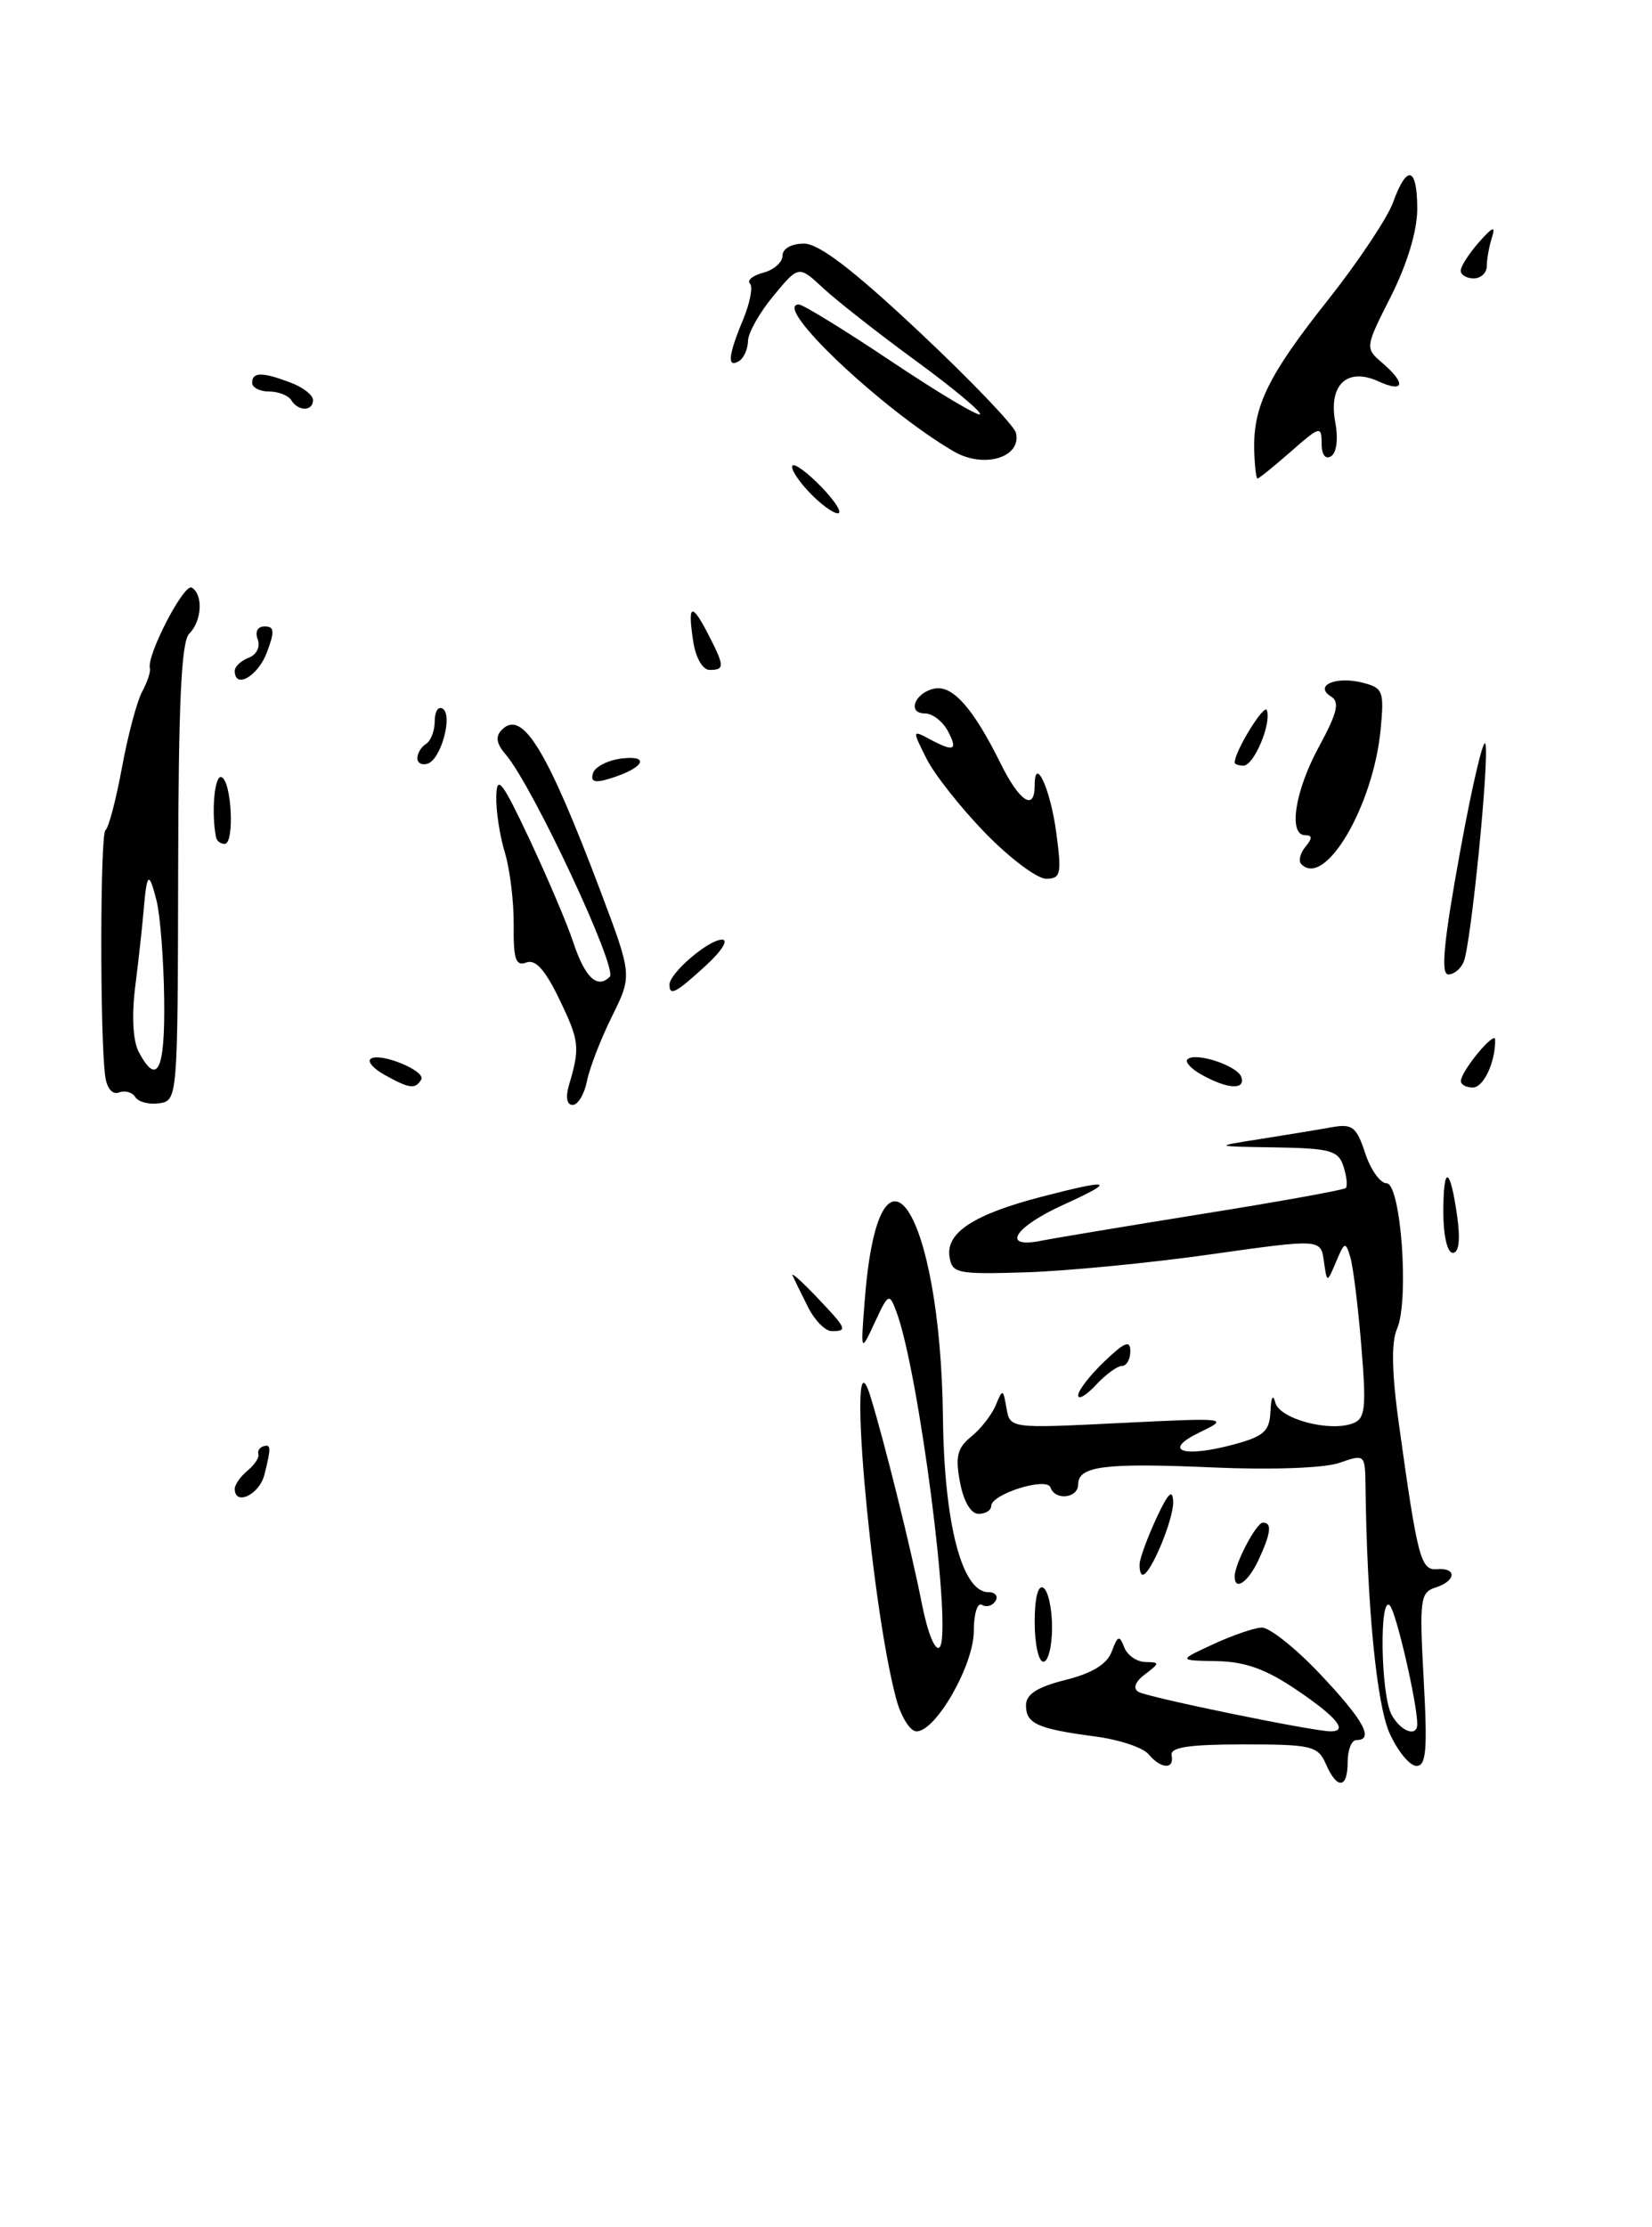 <?xml version="1.0" encoding="UTF-8" standalone="no"?>
<!DOCTYPE svg PUBLIC "-//W3C//DTD SVG 1.1//EN" "http://www.w3.org/Graphics/SVG/1.1/DTD/svg11.dtd" >
<svg xmlns="http://www.w3.org/2000/svg" xmlns:xlink="http://www.w3.org/1999/xlink" version="1.1" viewBox="0 0 190 256">
 <g >
 <path fill="currentColor"
d=" M 168.36 110.50 C 169.20 108.31 171.27 87.62 170.85 85.54 C 170.66 84.57 169.34 90.12 167.93 97.88 C 166.04 108.23 165.68 112.00 166.57 112.00 C 167.24 112.00 168.04 111.33 168.36 110.50 Z  M 152.49 202.75 C 151.57 200.67 150.86 200.50 143.00 200.50 C 136.73 200.50 134.57 200.83 134.75 201.75 C 135.08 203.41 133.53 203.34 132.10 201.63 C 131.48 200.87 128.72 199.95 125.97 199.59 C 119.32 198.71 118.00 198.12 118.00 196.01 C 118.00 194.74 119.29 193.91 122.54 193.09 C 125.63 192.32 127.34 191.27 127.87 189.81 C 128.55 187.98 128.75 187.91 129.30 189.34 C 129.65 190.25 130.74 191.01 131.72 191.03 C 133.41 191.06 133.41 191.13 131.69 192.44 C 130.56 193.29 130.27 194.05 130.93 194.46 C 131.93 195.08 151.02 199.00 153.04 199.00 C 155.09 199.00 153.76 197.37 149.15 194.25 C 145.62 191.85 143.20 190.98 139.93 190.93 C 135.50 190.85 135.50 190.85 139.50 189.00 C 141.70 187.98 144.22 187.11 145.10 187.07 C 145.99 187.03 149.03 189.45 151.85 192.44 C 156.83 197.70 158.09 200.00 156.00 200.00 C 155.45 200.00 155.00 201.12 155.00 202.50 C 155.00 205.61 153.79 205.73 152.49 202.75 Z  M 159.82 199.22 C 158.33 195.90 157.22 184.61 157.05 170.80 C 157.00 167.14 156.97 167.12 154.04 168.14 C 152.31 168.74 146.30 168.96 139.58 168.67 C 127.04 168.12 124.00 168.50 124.00 170.62 C 124.00 172.21 121.34 172.51 120.82 170.97 C 120.41 169.72 114.00 171.72 114.00 173.10 C 114.00 173.59 113.35 174.00 112.55 174.00 C 111.66 174.00 110.82 172.57 110.41 170.36 C 109.85 167.41 110.10 166.41 111.72 165.11 C 112.81 164.22 114.08 162.60 114.53 161.50 C 115.31 159.60 115.37 159.62 115.76 161.85 C 116.16 164.19 116.16 164.19 128.83 163.56 C 141.21 162.95 141.42 162.97 138.00 164.62 C 133.59 166.74 136.02 167.61 141.92 166.02 C 145.37 165.09 146.02 164.50 146.12 162.21 C 146.19 160.58 146.41 160.18 146.68 161.22 C 147.18 163.10 152.93 164.63 155.62 163.59 C 157.03 163.05 157.16 161.83 156.57 154.73 C 156.20 150.20 155.63 145.61 155.31 144.52 C 154.76 142.67 154.64 142.70 153.67 145.02 C 152.62 147.50 152.62 147.50 152.26 144.95 C 151.90 142.39 151.90 142.39 139.20 144.18 C 132.22 145.17 122.67 146.09 118.00 146.24 C 110.03 146.48 109.48 146.37 109.20 144.40 C 108.81 141.66 112.06 139.56 119.77 137.56 C 127.90 135.45 128.48 135.67 122.25 138.50 C 116.61 141.07 115.10 143.54 119.75 142.61 C 121.26 142.31 129.67 140.91 138.44 139.50 C 147.21 138.10 154.57 136.77 154.78 136.55 C 155.00 136.33 154.89 135.22 154.52 134.08 C 153.94 132.24 153.02 131.99 146.68 131.88 C 139.50 131.77 139.50 131.77 145.00 130.91 C 148.03 130.43 151.71 129.83 153.18 129.56 C 155.53 129.14 156.02 129.52 157.01 132.54 C 157.64 134.44 158.74 136.00 159.46 136.00 C 161.13 136.00 162.10 149.49 160.67 152.75 C 160.00 154.27 160.07 157.84 160.90 163.75 C 163.04 179.14 163.40 180.51 165.28 180.36 C 167.60 180.17 167.47 181.72 165.10 182.47 C 163.34 183.03 163.24 183.86 163.74 193.04 C 164.19 201.16 164.03 203.00 162.90 202.97 C 162.13 202.96 160.75 201.27 159.82 199.22 Z  M 163.00 198.17 C 163.00 195.78 160.60 185.37 159.86 184.55 C 158.62 183.18 158.79 194.73 160.04 197.07 C 161.07 199.01 163.00 199.72 163.00 198.17 Z  M 103.07 195.25 C 100.08 184.08 97.30 151.47 100.11 160.50 C 101.68 165.56 104.82 178.18 106.03 184.36 C 106.69 187.68 107.56 189.84 108.06 189.34 C 109.57 187.83 105.68 157.64 103.09 150.75 C 102.28 148.59 102.17 148.64 100.61 152.00 C 98.98 155.50 98.98 155.50 99.46 149.40 C 101.11 128.31 108.16 138.91 108.45 162.91 C 108.59 175.14 110.64 183.00 113.67 183.00 C 114.47 183.00 114.84 183.46 114.49 184.02 C 114.14 184.58 113.44 184.77 112.93 184.46 C 112.42 184.14 112.00 185.49 112.00 187.46 C 112.00 191.38 107.64 199.00 105.41 199.00 C 104.67 199.00 103.62 197.31 103.07 195.25 Z  M 119.00 186.44 C 119.00 183.66 119.39 182.12 120.00 182.50 C 120.55 182.84 121.00 184.89 121.00 187.06 C 121.00 189.23 120.55 191.00 120.00 191.00 C 119.45 191.00 119.00 188.95 119.00 186.44 Z  M 142.00 181.20 C 142.00 179.75 144.48 175.02 145.25 175.01 C 146.32 175.00 146.18 176.21 144.75 179.29 C 143.56 181.85 142.00 182.93 142.00 181.20 Z  M 131.07 179.75 C 131.11 179.06 131.98 176.70 133.00 174.50 C 134.34 171.61 134.87 171.08 134.93 172.60 C 135.00 174.59 132.33 181.00 131.43 181.00 C 131.19 181.00 131.03 180.44 131.07 179.75 Z  M 27.00 171.12 C 27.00 170.64 27.66 169.70 28.47 169.03 C 29.28 168.36 29.84 167.51 29.72 167.15 C 29.60 166.79 29.84 166.39 30.25 166.25 C 31.18 165.94 31.20 166.36 30.41 169.50 C 29.83 171.80 27.00 173.14 27.00 171.12 Z  M 124.00 160.38 C 124.00 159.82 125.35 158.08 127.00 156.50 C 129.35 154.25 130.00 153.99 130.00 155.31 C 130.00 156.24 129.57 157.00 129.04 157.00 C 128.51 157.00 127.16 157.98 126.04 159.19 C 124.92 160.39 124.00 160.93 124.00 160.38 Z  M 92.94 150.25 C 92.18 148.74 91.38 147.11 91.16 146.63 C 90.94 146.15 92.16 147.23 93.88 149.03 C 97.40 152.72 97.53 153.00 95.66 153.00 C 94.92 153.00 93.70 151.76 92.94 150.25 Z  M 166.00 139.33 C 166.00 133.78 166.78 134.03 167.60 139.84 C 167.97 142.53 167.79 144.00 167.09 144.00 C 166.46 144.00 166.00 142.03 166.00 139.33 Z  M 15.56 126.10 C 15.22 125.54 14.37 125.30 13.68 125.57 C 12.95 125.85 12.30 125.11 12.11 123.77 C 11.48 119.38 11.51 95.81 12.13 95.42 C 12.48 95.20 13.33 91.98 14.02 88.26 C 14.70 84.54 15.75 80.60 16.35 79.50 C 16.94 78.40 17.34 77.20 17.24 76.82 C 16.83 75.36 21.17 66.99 22.06 67.54 C 23.39 68.36 23.23 71.37 21.76 72.84 C 20.85 73.75 20.52 80.86 20.49 100.29 C 20.44 126.24 20.42 126.50 18.32 126.81 C 17.15 126.98 15.91 126.66 15.56 126.10 Z  M 18.88 114.75 C 18.82 110.21 18.42 105.15 18.00 103.50 C 17.12 100.05 16.89 100.25 16.51 104.73 C 16.36 106.50 15.93 110.41 15.55 113.42 C 15.13 116.81 15.29 119.67 15.97 120.94 C 18.10 124.92 19.00 123.00 18.88 114.75 Z  M 65.43 124.75 C 66.73 120.39 66.64 119.63 64.34 114.87 C 62.71 111.48 61.58 110.22 60.53 110.63 C 59.32 111.09 59.04 110.26 59.08 106.35 C 59.11 103.68 58.65 99.93 58.07 98.01 C 57.48 96.09 57.03 93.16 57.08 91.51 C 57.14 88.99 57.76 89.80 60.93 96.53 C 63.00 100.95 65.25 106.23 65.92 108.27 C 67.28 112.37 68.69 113.71 70.13 112.27 C 71.08 111.32 61.27 90.35 58.17 86.73 C 57.07 85.45 56.95 84.65 57.74 83.86 C 60.08 81.52 62.90 86.13 69.02 102.31 C 72.72 112.11 72.72 112.11 70.39 116.81 C 69.11 119.39 67.81 122.74 67.51 124.25 C 67.21 125.76 66.47 127.00 65.86 127.00 C 65.20 127.00 65.03 126.12 65.43 124.75 Z  M 44.26 123.56 C 43.02 122.88 42.27 122.06 42.59 121.74 C 43.49 120.84 49.07 123.08 48.44 124.10 C 47.75 125.22 47.09 125.13 44.26 123.56 Z  M 138.26 123.56 C 137.02 122.88 136.26 122.07 136.57 121.76 C 137.45 120.88 142.33 122.48 142.77 123.80 C 143.27 125.30 141.20 125.19 138.26 123.56 Z  M 168.02 124.25 C 168.06 123.07 171.95 118.38 171.96 119.50 C 171.99 122.11 170.63 125.00 169.38 125.00 C 168.62 125.00 168.01 124.66 168.02 124.25 Z  M 77.00 113.17 C 77.00 111.85 81.49 108.00 83.04 108.00 C 83.83 108.00 83.01 109.31 81.16 111.00 C 77.71 114.16 77.00 114.52 77.00 113.17 Z  M 113.32 95.75 C 110.51 92.86 107.46 89.01 106.55 87.18 C 104.92 83.94 104.92 83.89 106.87 84.93 C 109.74 86.47 110.21 86.26 109.00 84.00 C 108.41 82.90 107.23 82.00 106.38 82.00 C 104.27 82.00 105.22 79.59 107.50 79.14 C 109.58 78.74 111.98 81.47 115.08 87.75 C 117.25 92.14 119.00 93.28 119.00 90.30 C 119.00 86.71 120.82 90.69 121.49 95.75 C 122.12 100.47 122.00 101.00 120.31 101.00 C 119.28 101.00 116.13 98.64 113.32 95.75 Z  M 149.68 99.34 C 149.31 98.98 149.52 98.08 150.13 97.34 C 150.95 96.35 150.95 96.00 150.12 96.00 C 148.14 96.00 148.92 90.91 151.70 85.82 C 153.80 81.95 154.11 80.68 153.09 80.06 C 151.08 78.81 153.61 77.69 156.68 78.46 C 159.07 79.06 159.21 79.42 158.79 83.85 C 157.94 92.65 152.40 102.07 149.68 99.34 Z  M 24.85 96.25 C 24.28 93.42 24.67 89.06 25.46 89.32 C 26.65 89.72 27.00 97.00 25.84 97.00 C 25.38 97.00 24.93 96.66 24.85 96.25 Z  M 68.21 88.85 C 68.45 88.11 69.97 87.35 71.58 87.17 C 74.91 86.80 73.95 88.34 70.13 89.49 C 68.37 90.03 67.88 89.86 68.21 88.85 Z  M 48.00 87.14 C 48.00 86.58 48.45 85.84 49.00 85.50 C 49.55 85.16 50.00 83.98 50.00 82.88 C 50.00 81.78 50.41 81.14 50.91 81.45 C 52.11 82.19 50.73 87.26 49.20 87.77 C 48.54 87.99 48.00 87.71 48.00 87.14 Z  M 142.00 87.65 C 142.00 86.35 145.43 80.79 145.71 81.64 C 146.24 83.21 144.21 88.00 143.02 88.00 C 142.46 88.00 142.00 87.84 142.00 87.65 Z  M 27.00 77.11 C 27.00 76.62 27.72 75.94 28.60 75.60 C 29.52 75.25 29.96 74.34 29.64 73.49 C 29.30 72.61 29.63 72.00 30.44 72.00 C 31.56 72.00 31.61 72.57 30.69 75.00 C 29.66 77.73 27.00 79.25 27.00 77.11 Z  M 79.73 73.75 C 79.07 69.42 79.53 69.19 81.43 72.86 C 83.35 76.58 83.37 77.00 81.61 77.00 C 80.82 77.00 80.02 75.62 79.73 73.75 Z  M 93.00 56.50 C 91.71 55.13 90.88 53.79 91.15 53.51 C 91.42 53.24 92.93 54.37 94.51 56.01 C 96.09 57.65 96.92 59.00 96.36 59.00 C 95.80 59.00 94.29 57.88 93.00 56.50 Z  M 144.25 51.75 C 144.12 46.70 145.86 43.14 152.71 34.51 C 156.19 30.12 159.57 25.05 160.22 23.26 C 161.82 18.83 163.00 19.16 163.00 24.03 C 163.00 26.52 161.85 30.33 159.99 34.03 C 156.98 39.98 156.98 40.00 158.99 41.72 C 161.75 44.09 161.51 45.19 158.53 43.83 C 154.93 42.19 152.77 44.24 153.57 48.52 C 153.93 50.44 153.73 52.05 153.09 52.44 C 152.43 52.85 152.00 52.26 152.00 50.96 C 152.00 48.92 151.80 48.97 148.47 51.90 C 146.52 53.60 144.80 55.00 144.63 55.00 C 144.47 55.00 144.30 53.54 144.25 51.75 Z  M 109.70 51.89 C 101.44 47.08 88.69 35.00 91.88 35.00 C 92.36 35.00 97.14 37.94 102.51 41.53 C 107.88 45.12 112.47 47.86 112.71 47.62 C 112.95 47.38 109.63 44.61 105.32 41.46 C 101.02 38.32 96.23 34.56 94.68 33.12 C 91.86 30.50 91.86 30.50 88.96 34.00 C 87.36 35.92 86.04 38.26 86.03 39.19 C 86.01 40.12 85.55 41.16 85.00 41.50 C 83.60 42.36 83.75 40.84 85.46 36.75 C 86.26 34.83 86.62 32.95 86.25 32.59 C 85.89 32.22 86.58 31.66 87.79 31.34 C 89.01 31.03 90.00 30.14 90.00 29.38 C 90.00 28.58 91.03 28.00 92.46 28.00 C 94.19 28.00 98.08 30.97 105.71 38.13 C 111.64 43.70 116.66 48.93 116.85 49.76 C 117.51 52.59 113.14 53.89 109.70 51.89 Z  M 33.50 46.00 C 33.16 45.45 32.01 45.00 30.94 45.00 C 29.87 45.00 29.00 44.55 29.00 44.00 C 29.00 42.74 30.17 42.74 33.43 43.98 C 34.85 44.51 36.00 45.41 36.00 45.98 C 36.00 47.29 34.31 47.31 33.50 46.00 Z  M 168.00 31.11 C 168.00 30.62 168.94 29.16 170.08 27.86 C 171.71 26.02 172.04 25.91 171.58 27.33 C 171.26 28.34 171.00 29.80 171.00 30.58 C 171.00 31.36 170.32 32.00 169.50 32.00 C 168.68 32.00 168.00 31.60 168.00 31.11 Z "/>
</g>
</svg>